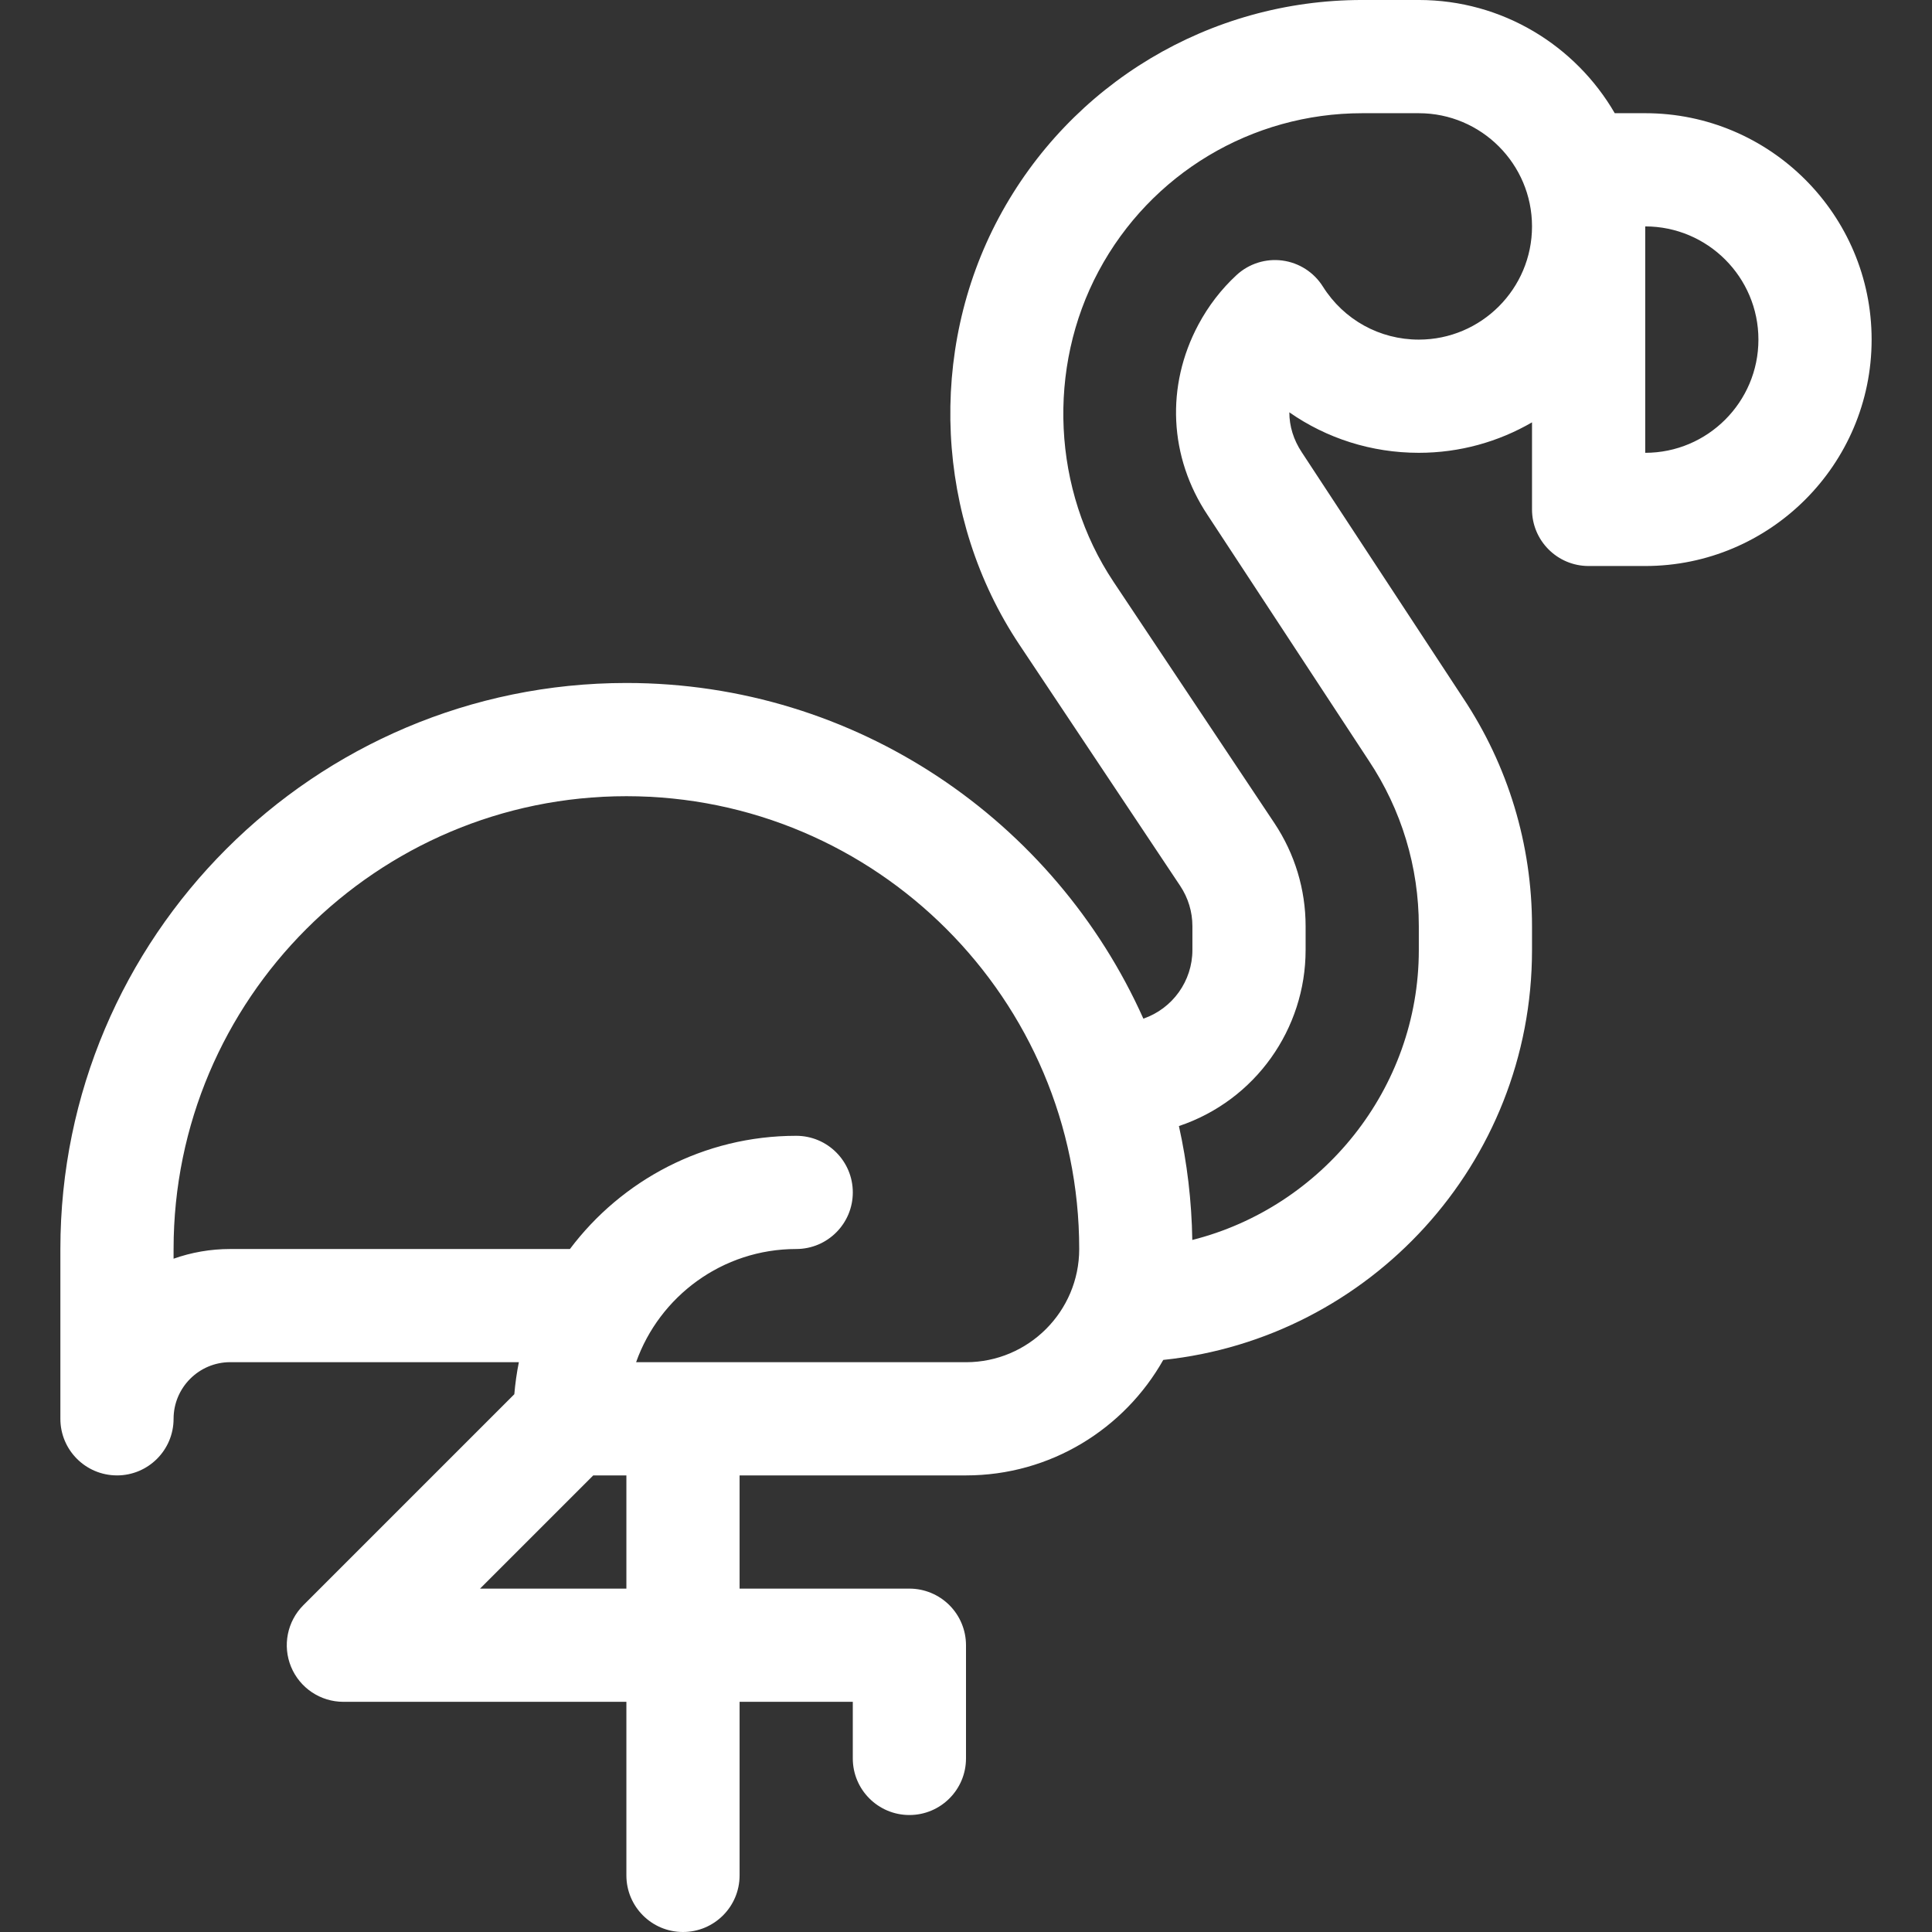 <svg id="Capa_1" fill="white" enable-background="new 0 0 508 508" height="512" viewBox="0 0 508 508" width="512" xmlns="http://www.w3.org/2000/svg"><rect x="0" y="0" width="508" height="508" fill="#333333" stroke="none"/><g><g><path d="m30.758 387.945c8.219 0 14.883-6.664 14.883-14.883 0-8.206 6.676-14.883 14.883-14.893h75.909c-.562 2.764-.951 5.577-1.198 8.431l-55.469 55.47c-4.256 4.257-5.529 10.658-3.227 16.219 2.304 5.561 7.731 9.188 13.75 9.188h74.414v45.641c0 8.219 6.664 14.883 14.883 14.883s14.883-6.664 14.883-14.883v-45.641h29.766v14.883c0 8.219 6.664 14.883 14.883 14.883s14.883-6.664 14.883-14.883v-29.766c0-3.947-1.568-7.733-4.36-10.524-2.79-2.791-6.575-4.359-10.523-4.359h-44.648v-29.766h59.53c22.234 0 41.647-12.26 51.869-30.367 54.168-5.662 96.96-51.536 96.96-107.764v-6.293c0-21.45-6.283-42.218-18.169-60.056 0 0-42.331-64.489-42.352-64.518-2.189-3.284-3.289-6.892-3.288-10.529 9.813 6.848 21.609 10.645 34.043 10.645 10.84 0 21.002-2.926 29.766-8.009v22.892c0 8.219 6.664 14.883 14.883 14.883h14.883c32.826 0 59.531-26.706 59.531-59.531s-26.706-59.531-59.531-59.531h-8.009c-10.311-17.777-29.538-29.767-51.523-29.767h-14.883c-40.044 0-76.654 21.93-95.544 57.231-18.79 35.101-16.681 79.158 5.375 112.239l42.313 63.469c2.097 3.156 3.207 6.814 3.207 10.581v6.293c0 8.1-5.193 15.391-12.893 18.033-23.242-51.962-75.426-88.261-135.934-88.261-82.064 0-148.828 66.764-148.828 148.828v44.648c-.001 8.221 6.663 14.884 14.882 14.884zm401.836-328.414c16.413 0 29.766 13.353 29.766 29.766s-13.353 29.766-29.766 29.766zm-89.297 190.283v-6.293c0-9.649-2.832-19.007-8.197-27.077l-42.323-63.484c-16.046-24.068-17.576-56.13-3.897-81.683 13.701-25.605 40.256-41.511 69.3-41.511h14.883c16.413 0 29.766 13.353 29.766 29.766s-13.353 29.766-29.766 29.766c-10.304 0-19.736-5.218-25.229-13.958-2.355-3.747-6.258-6.252-10.645-6.833-4.382-.58-8.807.821-12.057 3.826-4.01 3.708-7.379 8.078-10.014 12.998-8.631 16.134-7.735 34.851 2.394 50.081 0 0 42.337 64.497 42.357 64.527 8.632 12.942 13.195 28.013 13.195 43.585v6.293c0 36.517-25.467 67.619-59.562 76.221-.162-10.267-1.367-20.283-3.516-29.95 20.154-6.766 33.311-25.595 33.311-46.274zm-178.594 167.897h-38.484l29.766-29.766h8.718zm-119.062-89.297c0-65.651 53.411-119.063 119.063-119.063s119.063 53.411 119.063 119.063c0 16.413-13.353 29.766-29.766 29.766h-86.747c6.142-17.325 22.694-29.766 42.099-29.766 8.219 0 14.883-6.664 14.883-14.883s-6.664-14.883-14.883-14.883c-24.295 0-45.907 11.701-59.497 29.766h-89.333c-5.216 0-10.226.899-14.883 2.55v-2.55z"/></g></g></svg>
